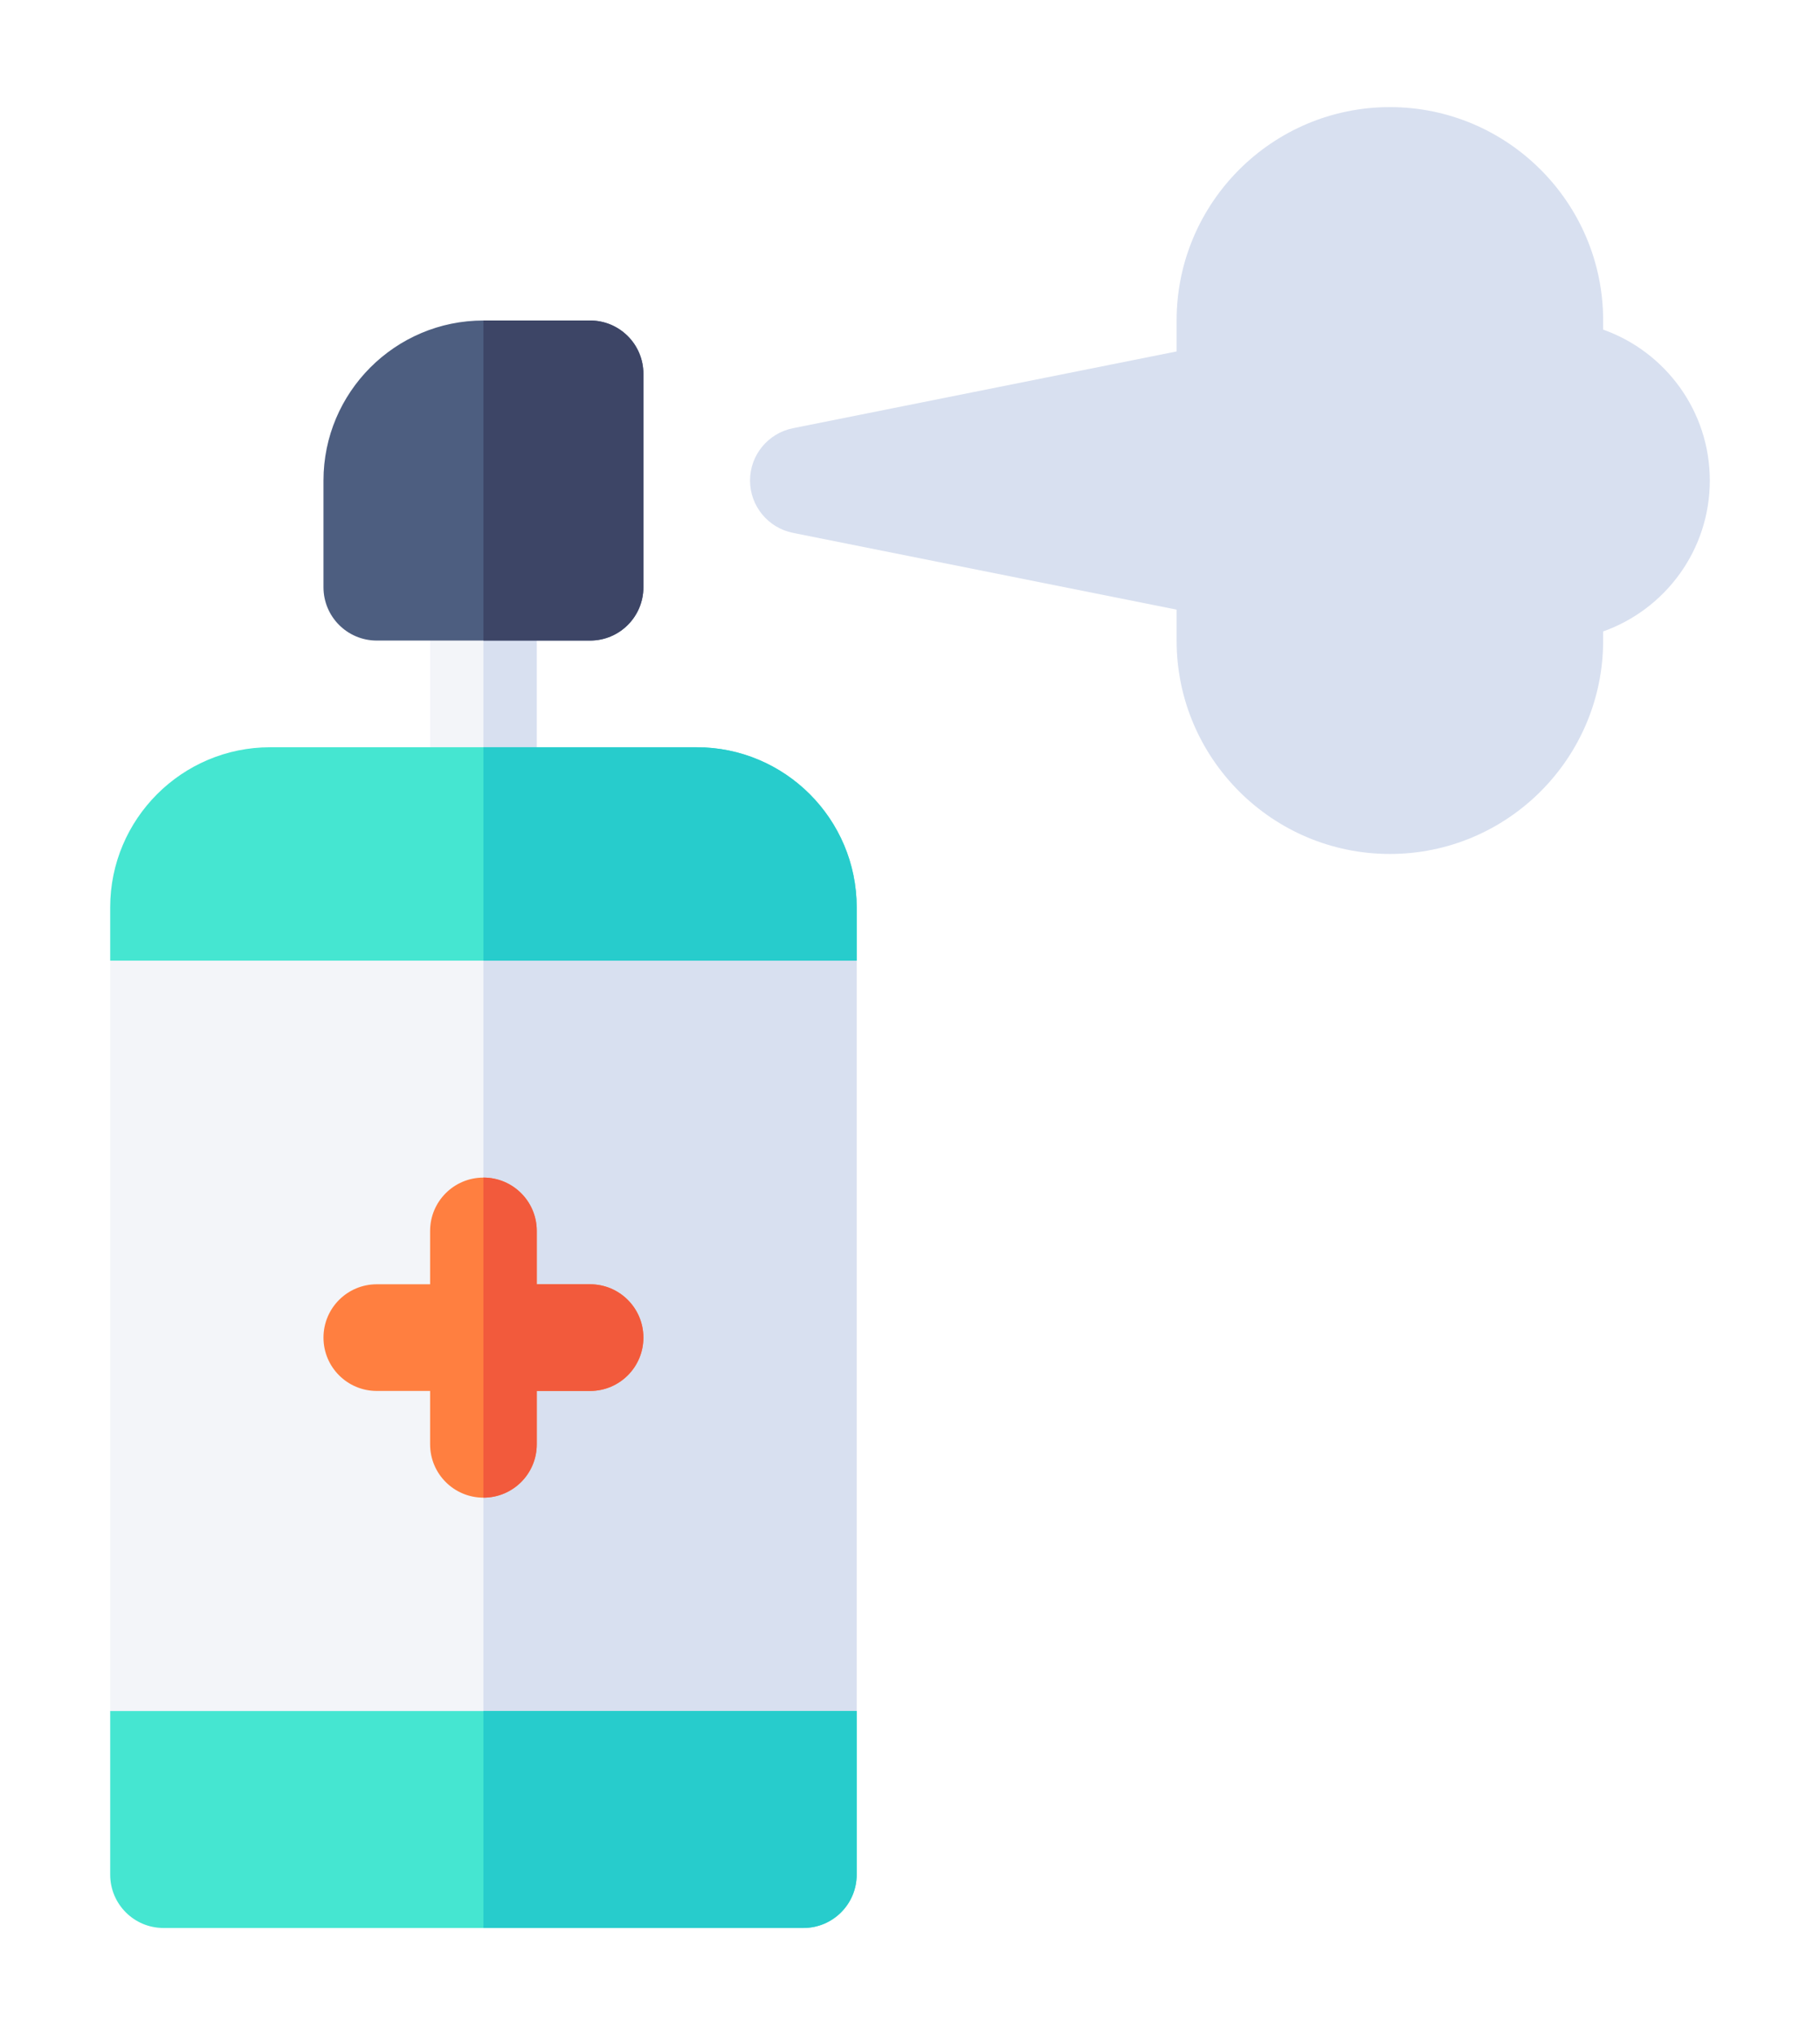 <svg width="68" height="76" viewBox="0 0 68 76" fill="none" xmlns="http://www.w3.org/2000/svg">
<g filter="url(#filter0_d)">
<path d="M18.062 15.938C16.961 15.938 16.07 16.828 16.07 17.93V25.898C16.07 27 16.961 27.891 18.062 27.891C19.164 27.891 20.055 27 20.055 25.898V17.93C20.055 16.828 19.164 15.938 18.062 15.938Z" fill="#F3F5F9"/>
<path d="M20.055 25.898V17.93C20.055 16.828 19.164 15.938 18.062 15.938V27.891C19.164 27.891 20.055 27 20.055 25.898Z" fill="#D8E0F0"/>
<path d="M28.023 29.883H18.062H8.102L4.117 31.875V59.898L8.102 61.891H18.062H28.023L32.008 59.898V31.875L28.023 29.883Z" fill="#F3F5F9"/>
<path d="M32.008 59.898V31.875L28.023 29.883H18.062V61.891H28.023L32.008 59.898Z" fill="#D8E0F0"/>
<path d="M51.93 27.891C47.535 27.891 43.961 24.317 43.961 19.922V18.766L29.625 15.899C28.695 15.712 28.023 14.895 28.023 13.945C28.023 12.996 28.695 12.179 29.625 11.992L43.961 9.124V7.969C43.961 3.574 47.535 0 51.93 0C56.325 0 59.898 3.574 59.898 7.969V8.309C62.218 9.132 63.883 11.348 63.883 13.945C63.883 16.543 62.218 18.758 59.898 19.581V19.922C59.898 24.317 56.325 27.891 51.93 27.891Z" fill="#D8E0F0"/>
<path d="M22.047 7.969H18.062C14.767 7.969 12.086 10.65 12.086 13.945V17.93C12.086 19.031 12.977 19.922 14.078 19.922H18.062H22.047C23.148 19.922 24.039 19.031 24.039 17.93V9.961C24.039 8.86 23.148 7.969 22.047 7.969Z" fill="#4D5E80"/>
<path d="M24.039 17.93V9.961C24.039 8.86 23.148 7.969 22.047 7.969H18.062V19.922H22.047C23.148 19.922 24.039 19.031 24.039 17.93Z" fill="#3D4566"/>
<path d="M22.047 43.961H20.055V41.969C20.055 40.868 19.164 39.977 18.062 39.977C16.961 39.977 16.07 40.868 16.07 41.969V43.961H14.078C12.977 43.961 12.086 44.852 12.086 45.953C12.086 47.054 12.977 47.945 14.078 47.945H16.07V49.938C16.07 51.039 16.961 51.93 18.062 51.93C19.164 51.93 20.055 51.039 20.055 49.938V47.945H22.047C23.148 47.945 24.039 47.054 24.039 45.953C24.039 44.852 23.148 43.961 22.047 43.961Z" fill="#FF7F40"/>
<path d="M20.055 49.938V47.945H22.047C23.148 47.945 24.039 47.054 24.039 45.953C24.039 44.852 23.148 43.961 22.047 43.961H20.055V41.969C20.055 40.868 19.164 39.977 18.062 39.977V51.93C19.164 51.93 20.055 51.039 20.055 49.938Z" fill="#F25A3C"/>
<path d="M4.117 59.898V66.008C4.117 67.109 5.008 68 6.109 68H18.062H30.016C31.117 68 32.008 67.109 32.008 66.008V59.898H18.062H4.117Z" fill="#45E6D1"/>
<path d="M26.031 23.906H18.062H10.094C6.798 23.906 4.117 26.587 4.117 29.883V31.875H18.062H32.008V29.883C32.008 26.587 29.327 23.906 26.031 23.906Z" fill="#45E6D1"/>
<path d="M32.008 29.883C32.008 26.587 29.327 23.906 26.031 23.906H18.062V31.875H32.008V29.883Z" fill="#27CCCC"/>
<path d="M32.008 66.008V59.898H18.062V68H30.016C31.117 68 32.008 67.109 32.008 66.008Z" fill="#27CCCC"/>
</g>
<defs>
<filter id="filter0_d" x="-4" y="0" width="76" height="76" filterUnits="userSpaceOnUse" color-interpolation-filters="sRGB">
<feFlood flood-opacity="0" result="BackgroundImageFix"/>
<feColorMatrix in="SourceAlpha" type="matrix" values="0 0 0 0 0 0 0 0 0 0 0 0 0 0 0 0 0 0 127 0"/>
<feOffset dy="4"/>
<feGaussianBlur stdDeviation="2"/>
<feColorMatrix type="matrix" values="0 0 0 0 0 0 0 0 0 0 0 0 0 0 0 0 0 0 0.25 0"/>
<feBlend mode="normal" in2="BackgroundImageFix" result="effect1_dropShadow"/>
<feBlend mode="normal" in="SourceGraphic" in2="effect1_dropShadow" result="shape"/>
</filter>
</defs>
</svg>
